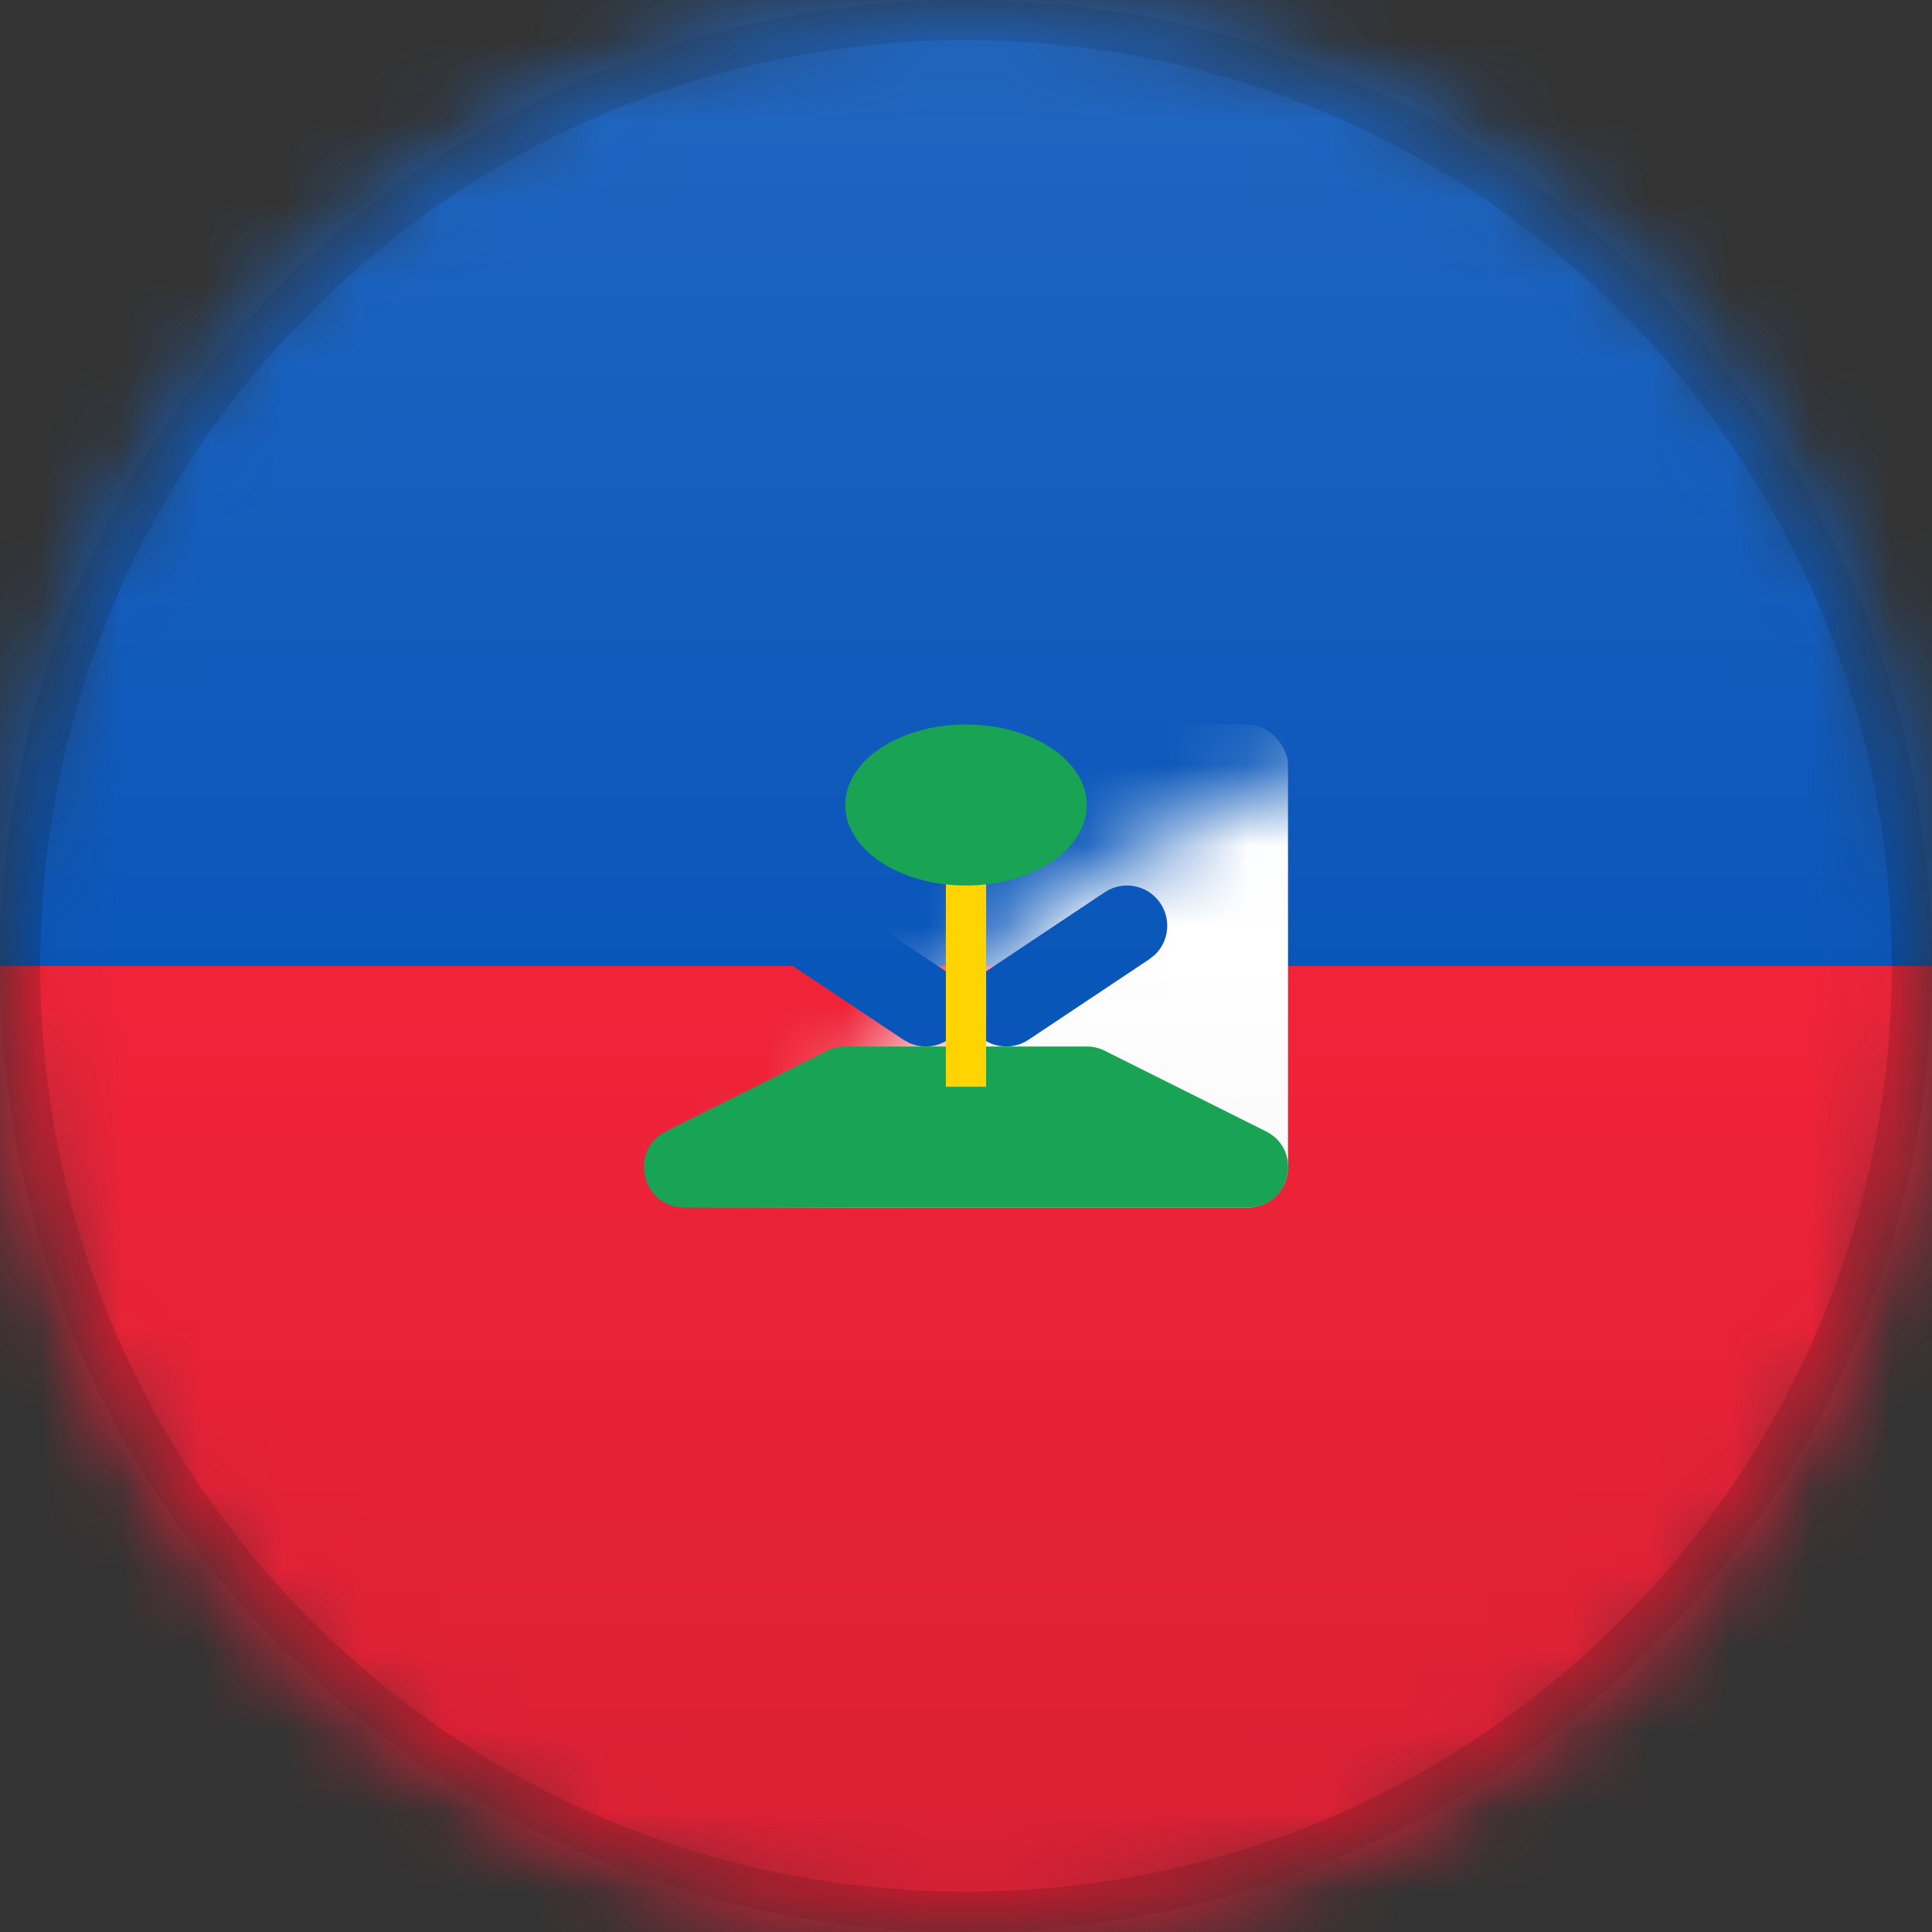 <?xml version="1.0" encoding="UTF-8"?>
<svg width="24px" height="24px" viewBox="0 0 24 24" version="1.1" xmlns="http://www.w3.org/2000/svg" xmlns:xlink="http://www.w3.org/1999/xlink">
    <rect x="0" y="0" width="24" height="24" fill="#333333" stroke="none"/>
    <title>HT</title>
    <defs>
        <circle id="path-1" cx="12" cy="12" r="12"></circle>
        <path d="M12,0 C18.627,-1.21743675e-15 24,5.373 24,12 C24,18.627 18.627,24 12,24 C5.373,24 8.11624501e-16,18.627 0,12 C-8.11624501e-16,5.373 5.373,1.21743675e-15 12,0 Z" id="path-3"></path>
        <linearGradient x1="50%" y1="0%" x2="50%" y2="100%" id="linearGradient-5">
            <stop stop-color="#000000" stop-opacity="0" offset="0%"></stop>
            <stop stop-color="#000000" offset="100%"></stop>
        </linearGradient>
        <linearGradient x1="50%" y1="0%" x2="50%" y2="100%" id="linearGradient-6">
            <stop stop-color="#FFFFFF" offset="0%"></stop>
            <stop stop-color="#FFFFFF" stop-opacity="0" offset="100%"></stop>
        </linearGradient>
    </defs>
    <g id="HT" stroke="none" stroke-width="1" fill="none" fill-rule="evenodd">
        <mask id="mask-2" fill="white">
            <use xlink:href="#path-1"></use>
        </mask>
        <g id="Mask"></g>
        <g id="Group" mask="url(#mask-2)">
            <g>
                <mask id="mask-4" fill="white">
                    <use xlink:href="#path-3"></use>
                </mask>
                <g id="Mask" fill-rule="nonzero"></g>
            </g>
        </g>
        <polygon id="Rectangle" fill="#0956BA" mask="url(#mask-2)" points="0 0 24 0 24 12 0 12"></polygon>
        <polygon id="Rectangle" fill="#F12339" mask="url(#mask-2)" points="0 12 24 12 24 24 0 24"></polygon>
        <rect id="Rectangle" fill="#FFFFFF" mask="url(#mask-2)" x="8" y="9" width="8" height="6" rx="0.5"></rect>
        <path d="M9.584,11.223 C9.72,11.018 9.981,10.947 10.198,11.041 L10.277,11.084 L11.777,12.084 C12.007,12.237 12.069,12.548 11.916,12.777 C11.78,12.982 11.519,13.053 11.302,12.959 L11.223,12.916 L9.723,11.916 C9.493,11.763 9.431,11.452 9.584,11.223 Z" id="Path-18" fill="#0956BA" mask="url(#mask-2)"></path>
        <path d="M13.723,11.084 C13.952,10.931 14.263,10.993 14.416,11.223 C14.552,11.427 14.518,11.695 14.348,11.859 L14.277,11.916 L12.777,12.916 C12.548,13.069 12.237,13.007 12.084,12.777 C11.948,12.573 11.982,12.305 12.152,12.141 L12.223,12.084 L13.723,11.084 Z" id="Path-18" fill="#0956BA" mask="url(#mask-2)"></path>
        <rect id="Rectangle" fill="#F12339" mask="url(#mask-2)" x="11" y="12" width="2" height="1" rx="0.5"></rect>
        <g id="Group" mask="url(#mask-2)">
            <g>
                <path d="M12,0.25 C15.245,0.25 18.182,1.565 20.309,3.691 C22.435,5.818 23.75,8.755 23.75,12 C23.75,15.245 22.435,18.182 20.309,20.309 C18.182,22.435 15.245,23.75 12,23.75 C8.755,23.75 5.818,22.435 3.691,20.309 C1.565,18.182 0.25,15.245 0.25,12 C0.25,8.755 1.565,5.818 3.691,3.691 C5.818,1.565 8.755,0.25 12,0.25 Z" id="Mask" stroke-opacity="0.15" stroke="#000000" stroke-width="0.5" fill-rule="nonzero"></path>
                <rect id="Dark" fill="url(#linearGradient-5)" style="mix-blend-mode: normal;" opacity="0.1" x="0" y="12" width="24" height="12"></rect>
                <rect id="Light" fill="url(#linearGradient-6)" opacity="0.1" style="mix-blend-mode: normal;" x="0" y="0" width="24" height="12"></rect>
            </g>
        </g>
        <path d="M13.5,13 L10.5,13 C10.422,13 10.346,13.018 10.276,13.053 L8.276,14.053 C7.804,14.289 7.972,15 8.5,15 L15.5,15 C16.028,15 16.196,14.289 15.724,14.053 L13.724,13.053 C13.654,13.018 13.578,13 13.5,13 Z" id="Path-17" fill="#18A454" mask="url(#mask-2)"></path>
        <rect id="Rectangle" fill="#FFD400" mask="url(#mask-2)" x="10" y="13" width="4" height="1" rx="0.5"></rect>
        <polygon id="Path" fill="#FFD400" mask="url(#mask-2)" points="12.25 10 12.25 13.5 11.75 13.5 11.75 10"></polygon>
        <ellipse id="Oval" fill="#18A454" mask="url(#mask-2)" cx="12" cy="10" rx="1.5" ry="1"></ellipse>
    </g>
</svg>